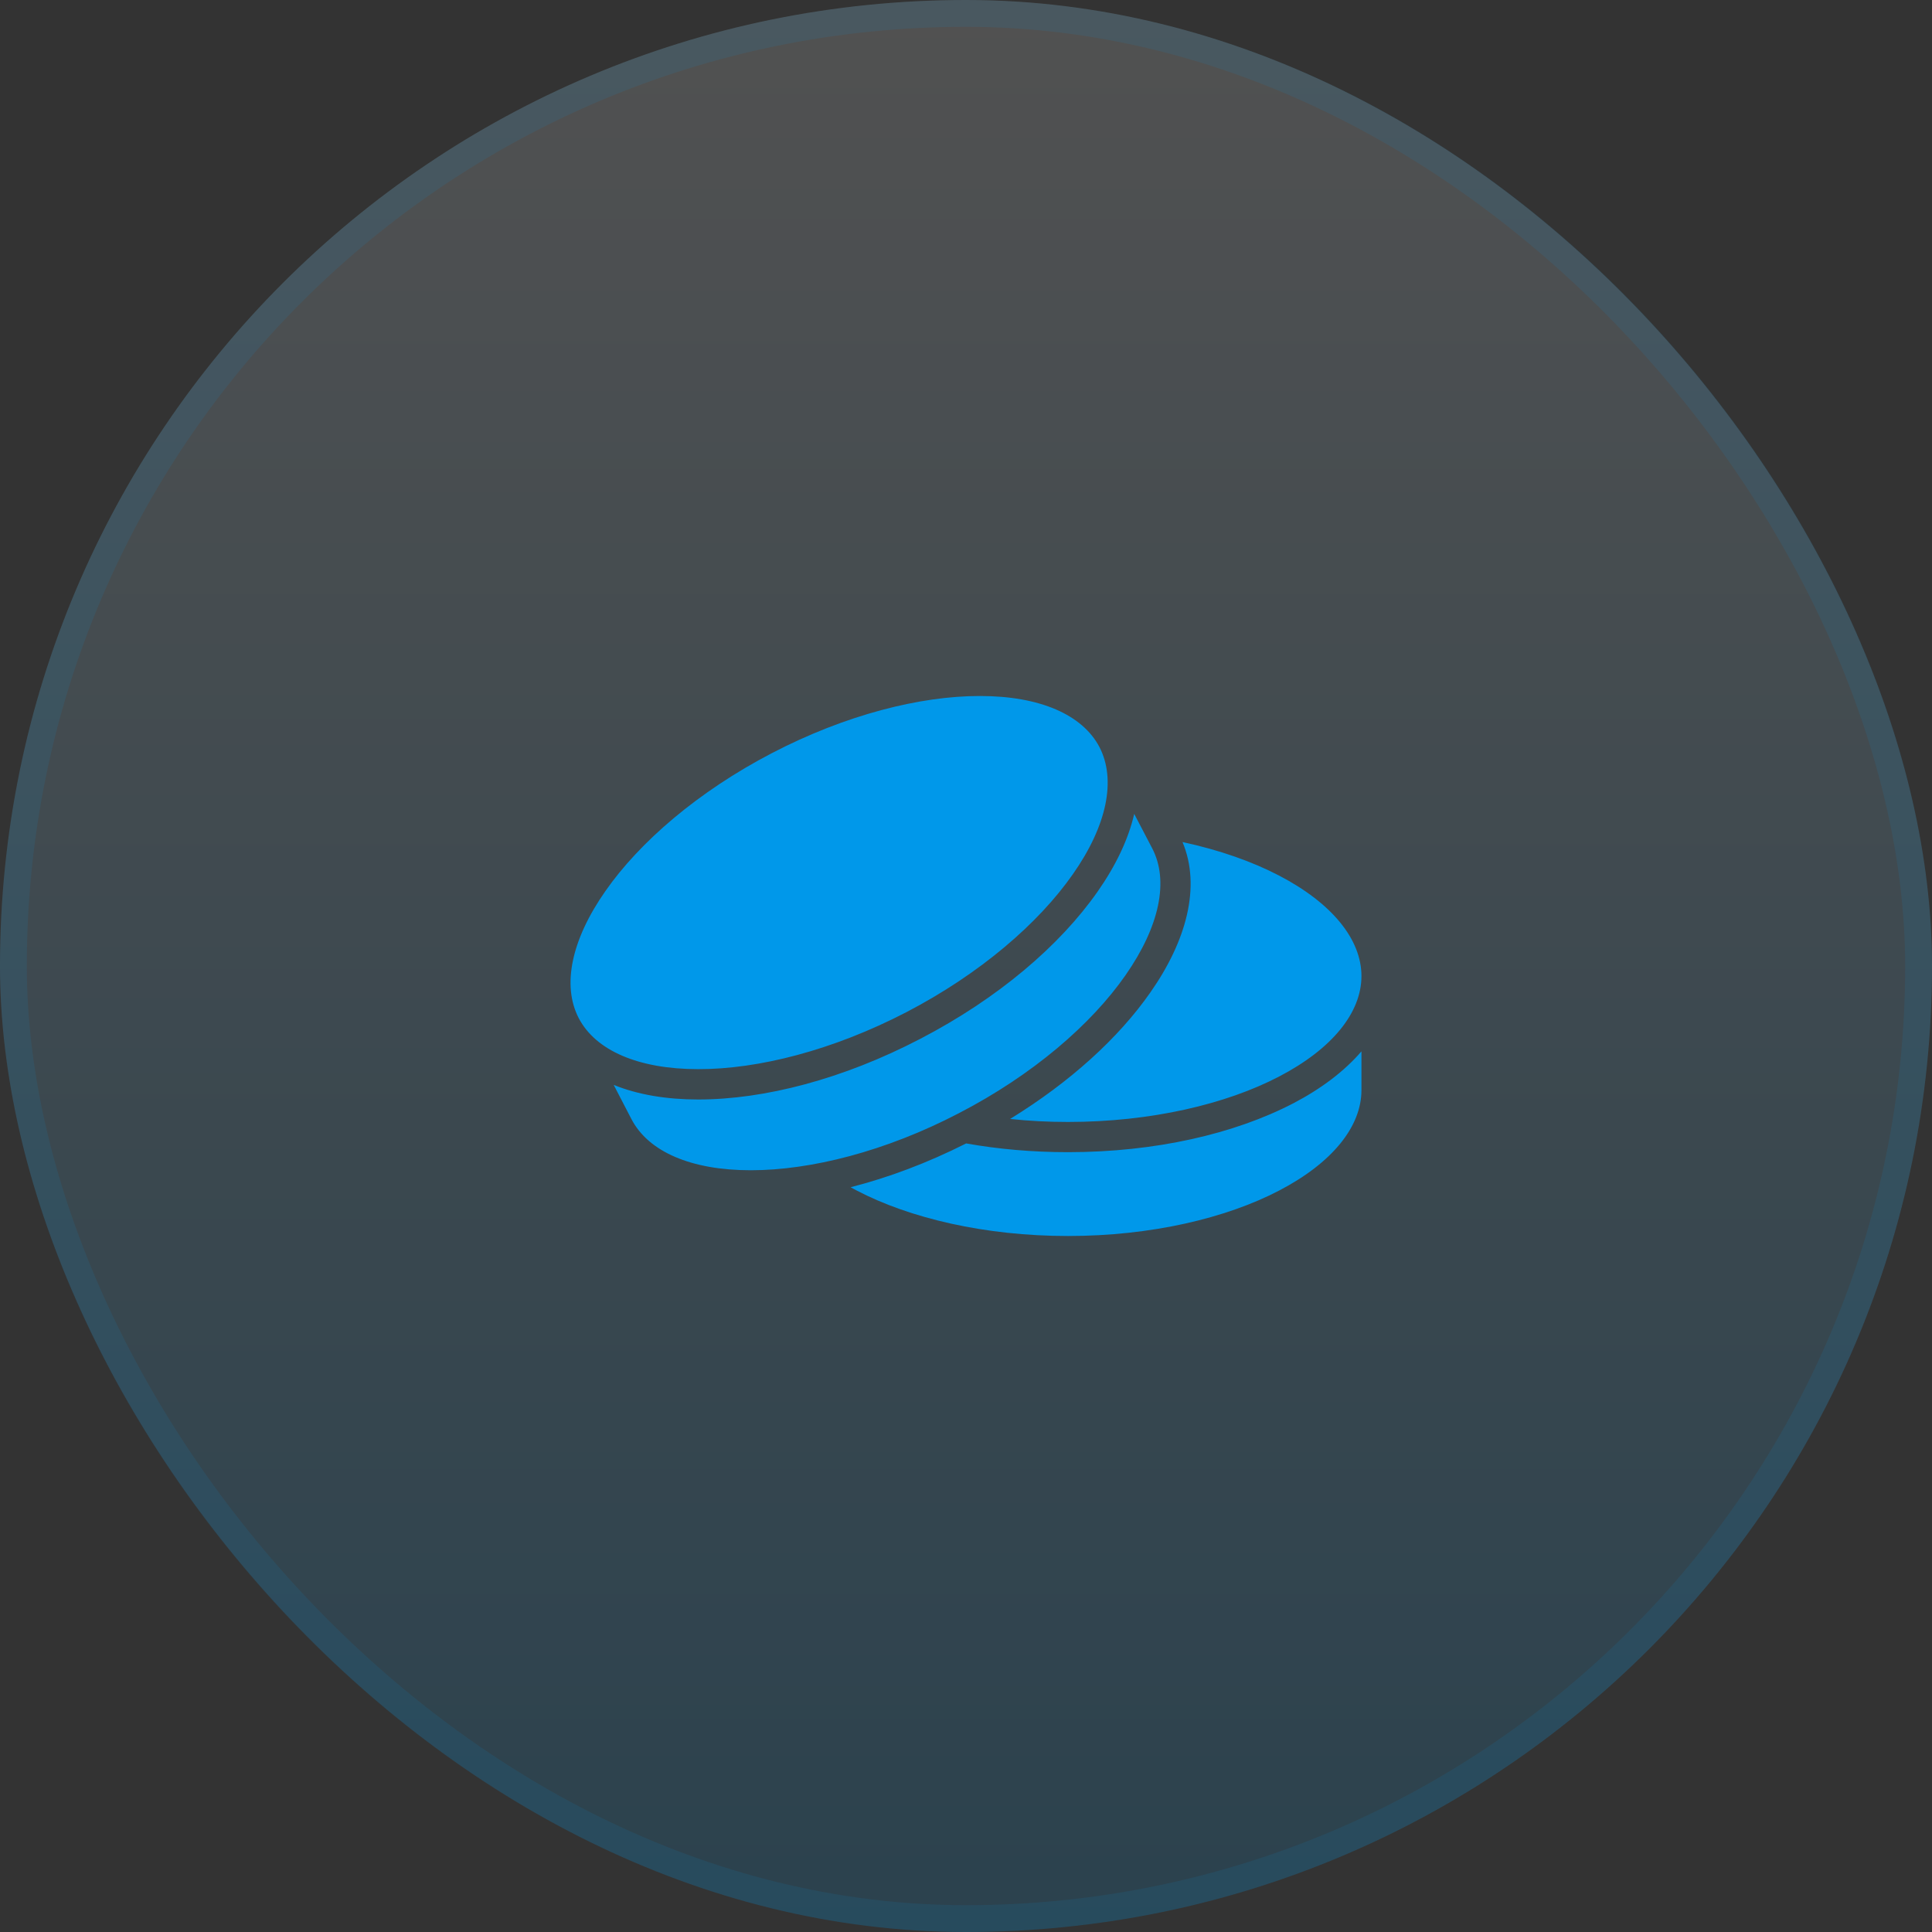 <svg width="72" height="72" viewBox="0 0 72 72" fill="none" xmlns="http://www.w3.org/2000/svg">
<rect x="0" y="0" width="72" height="72" fill="#333333" stroke="none"/>
<rect width="72" height="72" rx="36" fill="url(#paint0_linear_130_950)" fill-opacity="0.15"/>
<rect x="0.5" y="0.5" width="71" height="71" rx="35.5" stroke="#0098EA" stroke-opacity="0.1"/>
<path d="M36.525 25.938C34.3 25.934 31.512 26.637 28.762 28.069C26.017 29.5 23.841 31.375 22.563 33.206C21.285 35.031 20.939 36.731 21.568 37.944C22.198 39.15 23.789 39.844 26.019 39.844C28.25 39.85 31.038 39.144 33.781 37.719C36.531 36.288 38.706 34.406 39.981 32.581C41.263 30.756 41.6 29.056 40.975 27.844C40.344 26.637 38.756 25.938 36.525 25.938ZM42.269 30.331C42.05 31.288 41.575 32.269 40.906 33.225C39.494 35.244 37.188 37.212 34.3 38.712C31.413 40.219 28.481 40.975 26.019 40.975C24.856 40.975 23.779 40.8 22.871 40.431L23.532 41.706C24.163 42.919 25.749 43.612 27.981 43.612C30.212 43.612 33 42.913 35.744 41.481C38.494 40.056 40.669 38.175 41.944 36.344C43.219 34.519 43.569 32.819 42.938 31.613L42.269 30.331ZM44.069 31.381C44.769 33.05 44.206 35.081 42.869 36.987C41.688 38.681 39.881 40.325 37.644 41.7C38.337 41.775 39.062 41.812 39.8 41.812C42.894 41.812 45.694 41.15 47.669 40.119C49.65 39.087 50.737 37.737 50.737 36.375C50.737 35.013 49.65 33.663 47.669 32.631C46.663 32.106 45.438 31.675 44.069 31.381ZM50.737 39.181C50.1 39.925 49.225 40.581 48.194 41.119C46.006 42.256 43.056 42.938 39.8 42.938C38.475 42.938 37.2 42.825 36.006 42.612C34.556 43.344 33.1 43.888 31.7 44.244C31.775 44.288 31.85 44.325 31.931 44.369C33.906 45.4 36.706 46.062 39.8 46.062C42.894 46.062 45.694 45.4 47.669 44.369C49.65 43.337 50.737 41.987 50.737 40.625V39.181Z" fill="#0098EA"/>
<defs>
<linearGradient id="paint0_linear_130_950" x1="36" y1="0" x2="36" y2="72" gradientUnits="userSpaceOnUse">
<stop stop-color="white"/>
<stop offset="1" stop-color="#0098EA"/>
</linearGradient>
</defs>
</svg>
